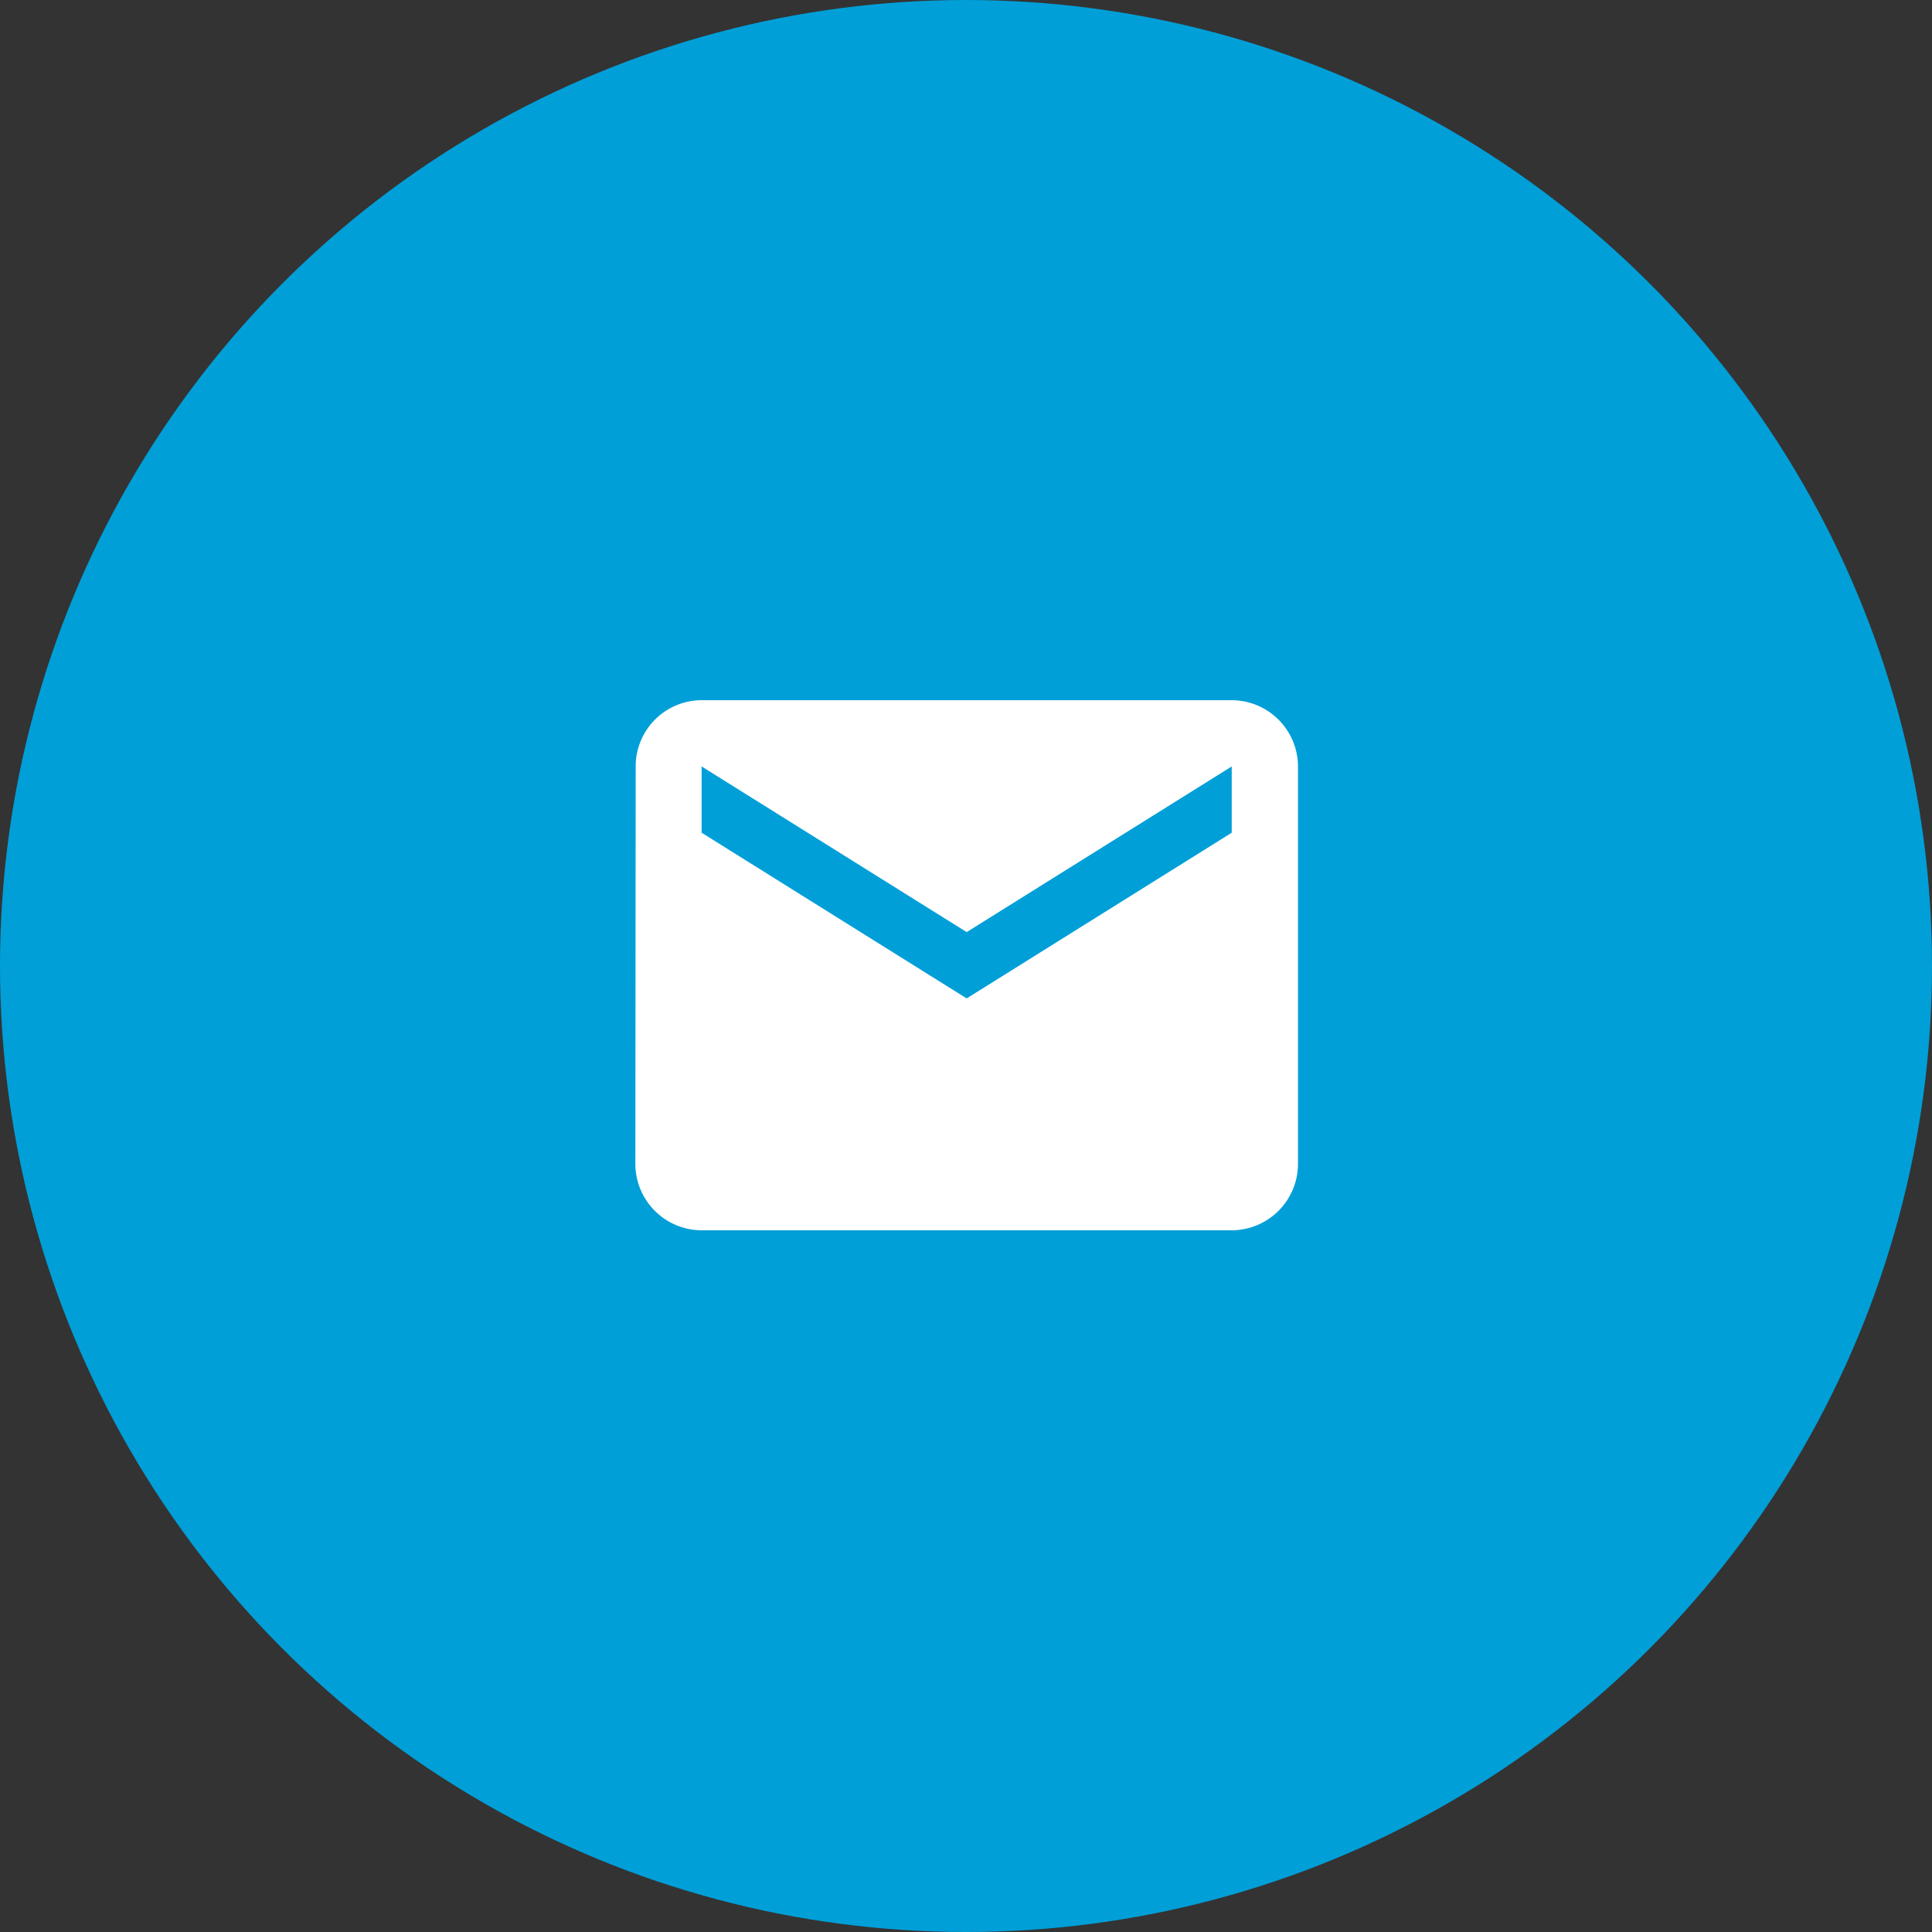 <svg xmlns="http://www.w3.org/2000/svg" width="149" height="149" viewBox="0 0 149 149">
  <rect x="0" y="0" width="149" height="149" fill="#333333" stroke="none"/>
  <g id="lesson_mail" transform="translate(-1193 -1538)">
    <circle id="lesson_mail-2" data-name="lesson_mail" cx="74.5" cy="74.5" r="74.5" transform="translate(1193 1538)" fill="#009fd8"/>
    <path id="Icon_material-email" data-name="Icon material-email" d="M48.993,6H8.11a5.1,5.1,0,0,0-5.085,5.11L3,41.772a5.125,5.125,0,0,0,5.11,5.11H48.993a5.125,5.125,0,0,0,5.11-5.11V11.11A5.125,5.125,0,0,0,48.993,6Zm0,10.221L28.552,29,8.11,16.221V11.11L28.552,23.886,48.993,11.11Z" transform="translate(1239 1586)" fill="#fff"/>
  </g>
</svg>
